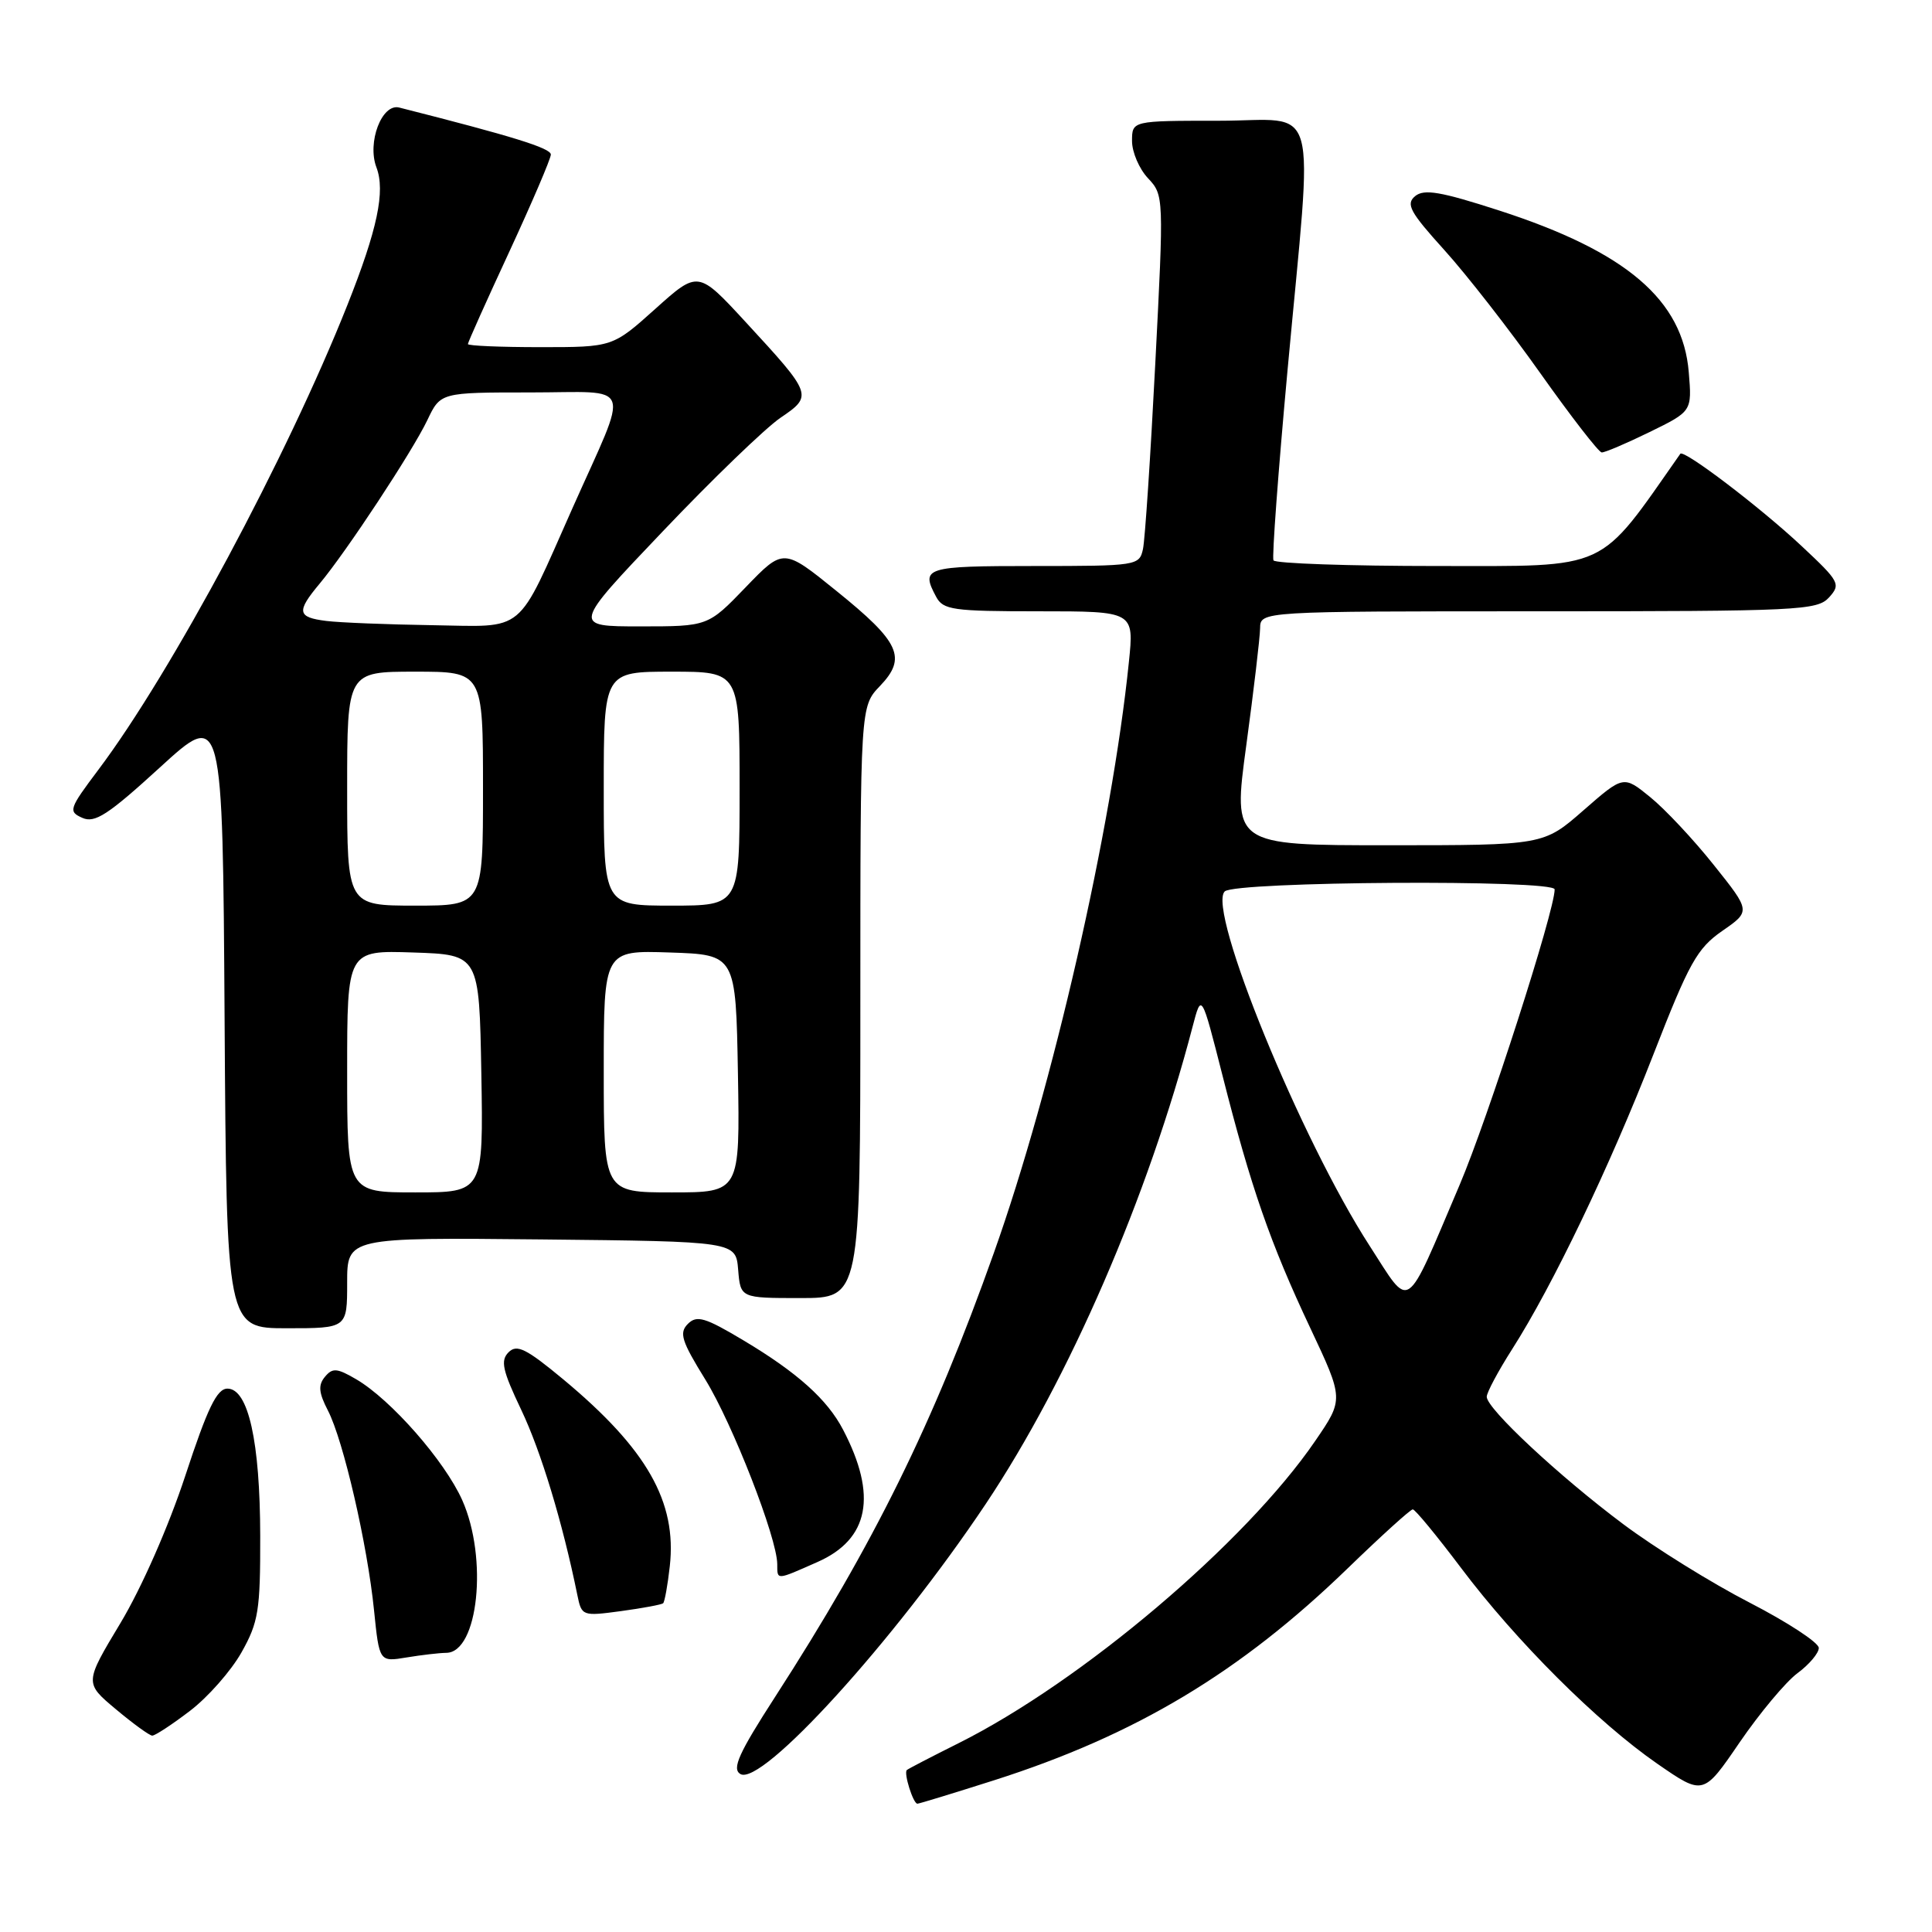 <?xml version="1.0" encoding="UTF-8" standalone="no"?>
<!DOCTYPE svg PUBLIC "-//W3C//DTD SVG 1.1//EN" "http://www.w3.org/Graphics/SVG/1.1/DTD/svg11.dtd" >
<svg xmlns="http://www.w3.org/2000/svg" xmlns:xlink="http://www.w3.org/1999/xlink" version="1.1" viewBox="0 0 256 256">
 <g >
 <path fill="currentColor"
d=" M 131.74 235.89 C 150.50 229.90 164.33 221.61 178.57 207.82 C 183.01 203.52 186.89 200.00 187.20 200.00 C 187.51 200.00 190.38 203.49 193.59 207.75 C 200.90 217.47 211.69 228.23 219.61 233.71 C 225.70 237.92 225.70 237.92 230.52 230.86 C 233.18 226.98 236.62 222.86 238.17 221.71 C 239.73 220.56 241.00 219.05 241.00 218.36 C 241.00 217.66 236.88 214.96 231.84 212.36 C 226.79 209.76 219.26 205.08 215.09 201.96 C 206.60 195.61 197.00 186.66 197.00 185.08 C 197.00 184.51 198.52 181.67 200.37 178.77 C 205.72 170.39 213.28 154.63 219.08 139.73 C 223.82 127.56 224.87 125.67 228.21 123.35 C 231.98 120.74 231.98 120.74 227.09 114.62 C 224.41 111.25 220.61 107.20 218.66 105.62 C 215.12 102.74 215.12 102.74 209.82 107.37 C 204.53 112.00 204.53 112.00 183.94 112.00 C 163.34 112.00 163.34 112.00 165.14 98.75 C 166.13 91.46 166.95 84.49 166.97 83.25 C 167.00 81.00 167.00 81.00 203.85 81.00 C 238.37 81.00 240.79 80.88 242.36 79.16 C 243.94 77.41 243.75 77.06 238.76 72.39 C 233.25 67.22 223.09 59.50 222.65 60.13 C 211.64 75.84 213.47 75.00 190.46 75.00 C 178.72 75.00 168.95 74.66 168.74 74.25 C 168.53 73.84 169.37 62.48 170.61 49.00 C 174.00 12.17 175.06 16.00 161.50 16.00 C 150.00 16.00 150.00 16.00 150.00 18.69 C 150.00 20.16 150.95 22.38 152.12 23.62 C 154.22 25.86 154.22 26.06 153.08 48.19 C 152.45 60.46 151.72 71.51 151.45 72.75 C 150.97 74.95 150.67 75.00 136.98 75.00 C 122.58 75.00 121.96 75.19 124.04 79.07 C 124.97 80.82 126.24 81.00 137.67 81.00 C 150.28 81.00 150.28 81.00 149.58 87.75 C 147.33 109.80 139.49 144.10 131.69 166.02 C 123.65 188.65 115.83 204.52 102.71 224.84 C 97.90 232.29 96.96 234.36 98.09 235.06 C 100.88 236.79 118.46 217.47 130.61 199.29 C 141.65 182.77 152.13 158.60 158.03 136.02 C 159.20 131.55 159.20 131.55 161.99 142.52 C 165.74 157.31 168.32 164.73 173.61 175.95 C 178.06 185.40 178.06 185.40 174.28 190.92 C 165.04 204.44 143.34 222.82 127.00 230.99 C 123.42 232.78 120.35 234.37 120.16 234.54 C 119.72 234.93 121.00 239.00 121.56 239.00 C 121.79 239.00 126.37 237.60 131.74 235.89 Z  M 25.17 226.70 C 27.55 224.89 30.62 221.40 32.00 218.95 C 34.25 214.95 34.50 213.40 34.48 203.50 C 34.46 191.01 32.90 184.00 30.14 184.00 C 28.74 184.00 27.51 186.54 24.55 195.55 C 22.33 202.29 18.76 210.40 15.97 215.05 C 11.19 223.00 11.19 223.00 15.35 226.48 C 17.63 228.39 19.80 229.97 20.17 229.98 C 20.54 229.99 22.79 228.52 25.17 226.70 Z  M 59.13 219.01 C 63.37 218.98 64.68 206.48 61.25 198.78 C 58.92 193.57 51.81 185.46 47.20 182.76 C 44.65 181.27 44.06 181.22 43.05 182.44 C 42.14 183.54 42.23 184.54 43.45 186.90 C 45.50 190.86 48.68 204.65 49.56 213.36 C 50.26 220.22 50.26 220.22 53.88 219.62 C 55.87 219.29 58.23 219.02 59.13 219.01 Z  M 87.87 212.44 C 88.07 212.25 88.47 210.05 88.75 207.54 C 89.71 199.01 85.72 192.00 74.67 182.80 C 69.72 178.69 68.49 178.08 67.39 179.18 C 66.29 180.28 66.57 181.57 69.07 186.82 C 71.68 192.30 74.54 201.72 76.50 211.34 C 77.07 214.14 77.16 214.17 82.29 213.48 C 85.16 213.09 87.67 212.62 87.87 212.44 Z  M 108.33 206.97 C 115.16 203.95 116.28 198.18 111.71 189.44 C 109.63 185.44 105.64 181.86 98.52 177.61 C 93.42 174.56 92.33 174.24 91.15 175.42 C 89.96 176.61 90.30 177.69 93.46 182.80 C 97.07 188.66 102.96 203.76 102.99 207.25 C 103.00 209.41 102.79 209.42 108.33 206.97 Z  M 46.00 169.98 C 46.00 163.97 46.00 163.97 71.75 164.23 C 97.50 164.50 97.50 164.50 97.81 168.25 C 98.12 172.00 98.12 172.00 106.06 172.00 C 114.00 172.00 114.00 172.00 114.00 132.80 C 114.00 93.61 114.00 93.61 116.60 90.90 C 120.19 87.15 119.26 85.10 110.83 78.30 C 103.81 72.62 103.81 72.62 98.81 77.81 C 93.81 83.00 93.81 83.00 84.82 83.00 C 75.83 83.00 75.83 83.00 87.81 70.42 C 94.39 63.50 101.41 56.73 103.40 55.37 C 107.73 52.43 107.69 52.31 98.80 42.67 C 92.50 35.84 92.50 35.84 86.84 40.92 C 81.18 46.00 81.18 46.00 71.59 46.00 C 66.32 46.00 62.00 45.82 62.00 45.59 C 62.00 45.36 64.47 39.85 67.49 33.34 C 70.50 26.83 72.98 21.04 72.99 20.48 C 73.00 19.63 67.93 18.06 52.90 14.25 C 50.60 13.67 48.62 18.87 49.88 22.18 C 51.08 25.34 50.01 30.40 46.03 40.42 C 38.07 60.47 22.69 89.17 13.04 101.99 C 9.14 107.18 9.02 107.53 10.91 108.37 C 12.56 109.11 14.31 107.98 21.20 101.68 C 29.50 94.09 29.50 94.09 29.76 135.04 C 30.02 176.00 30.02 176.00 38.01 176.00 C 46.00 176.00 46.00 176.00 46.00 169.98 Z  M 218.58 57.25 C 224.20 54.50 224.20 54.50 223.77 49.32 C 222.99 39.74 215.49 33.35 198.70 27.91 C 190.88 25.38 188.70 25.01 187.51 25.99 C 186.25 27.04 186.82 28.09 191.38 33.13 C 194.33 36.39 200.06 43.74 204.12 49.48 C 208.18 55.21 211.83 59.92 212.23 59.95 C 212.63 59.98 215.49 58.76 218.58 57.25 Z  M 181.49 165.09 C 172.36 150.98 159.90 120.50 162.28 118.12 C 163.62 116.78 206.00 116.52 206.00 117.85 C 206.00 120.70 197.15 148.21 193.41 157.00 C 186.04 174.30 187.02 173.64 181.49 165.09 Z  M 46.00 141.96 C 46.00 125.92 46.00 125.92 54.75 126.21 C 63.50 126.50 63.50 126.50 63.78 142.25 C 64.05 158.00 64.05 158.00 55.03 158.00 C 46.00 158.00 46.00 158.00 46.00 141.96 Z  M 80.00 141.96 C 80.00 125.92 80.00 125.92 88.75 126.21 C 97.50 126.50 97.50 126.50 97.78 142.25 C 98.05 158.00 98.05 158.00 89.03 158.00 C 80.00 158.00 80.00 158.00 80.00 141.96 Z  M 46.00 104.50 C 46.00 89.00 46.00 89.00 55.00 89.00 C 64.00 89.00 64.00 89.00 64.00 104.50 C 64.00 120.00 64.00 120.00 55.00 120.00 C 46.00 120.00 46.00 120.00 46.00 104.50 Z  M 80.00 104.50 C 80.00 89.00 80.00 89.00 89.00 89.00 C 98.00 89.00 98.00 89.00 98.00 104.50 C 98.00 120.00 98.00 120.00 89.00 120.00 C 80.00 120.00 80.00 120.00 80.00 104.50 Z  M 43.25 82.28 C 39.38 81.80 39.24 81.06 42.36 77.33 C 45.93 73.05 54.63 59.84 56.62 55.68 C 58.37 52.00 58.37 52.00 70.25 52.00 C 84.14 52.00 83.49 50.19 75.83 67.39 C 68.31 84.29 69.83 83.03 57.23 82.84 C 51.33 82.75 45.04 82.50 43.25 82.28 Z "/>
</g>
</svg>